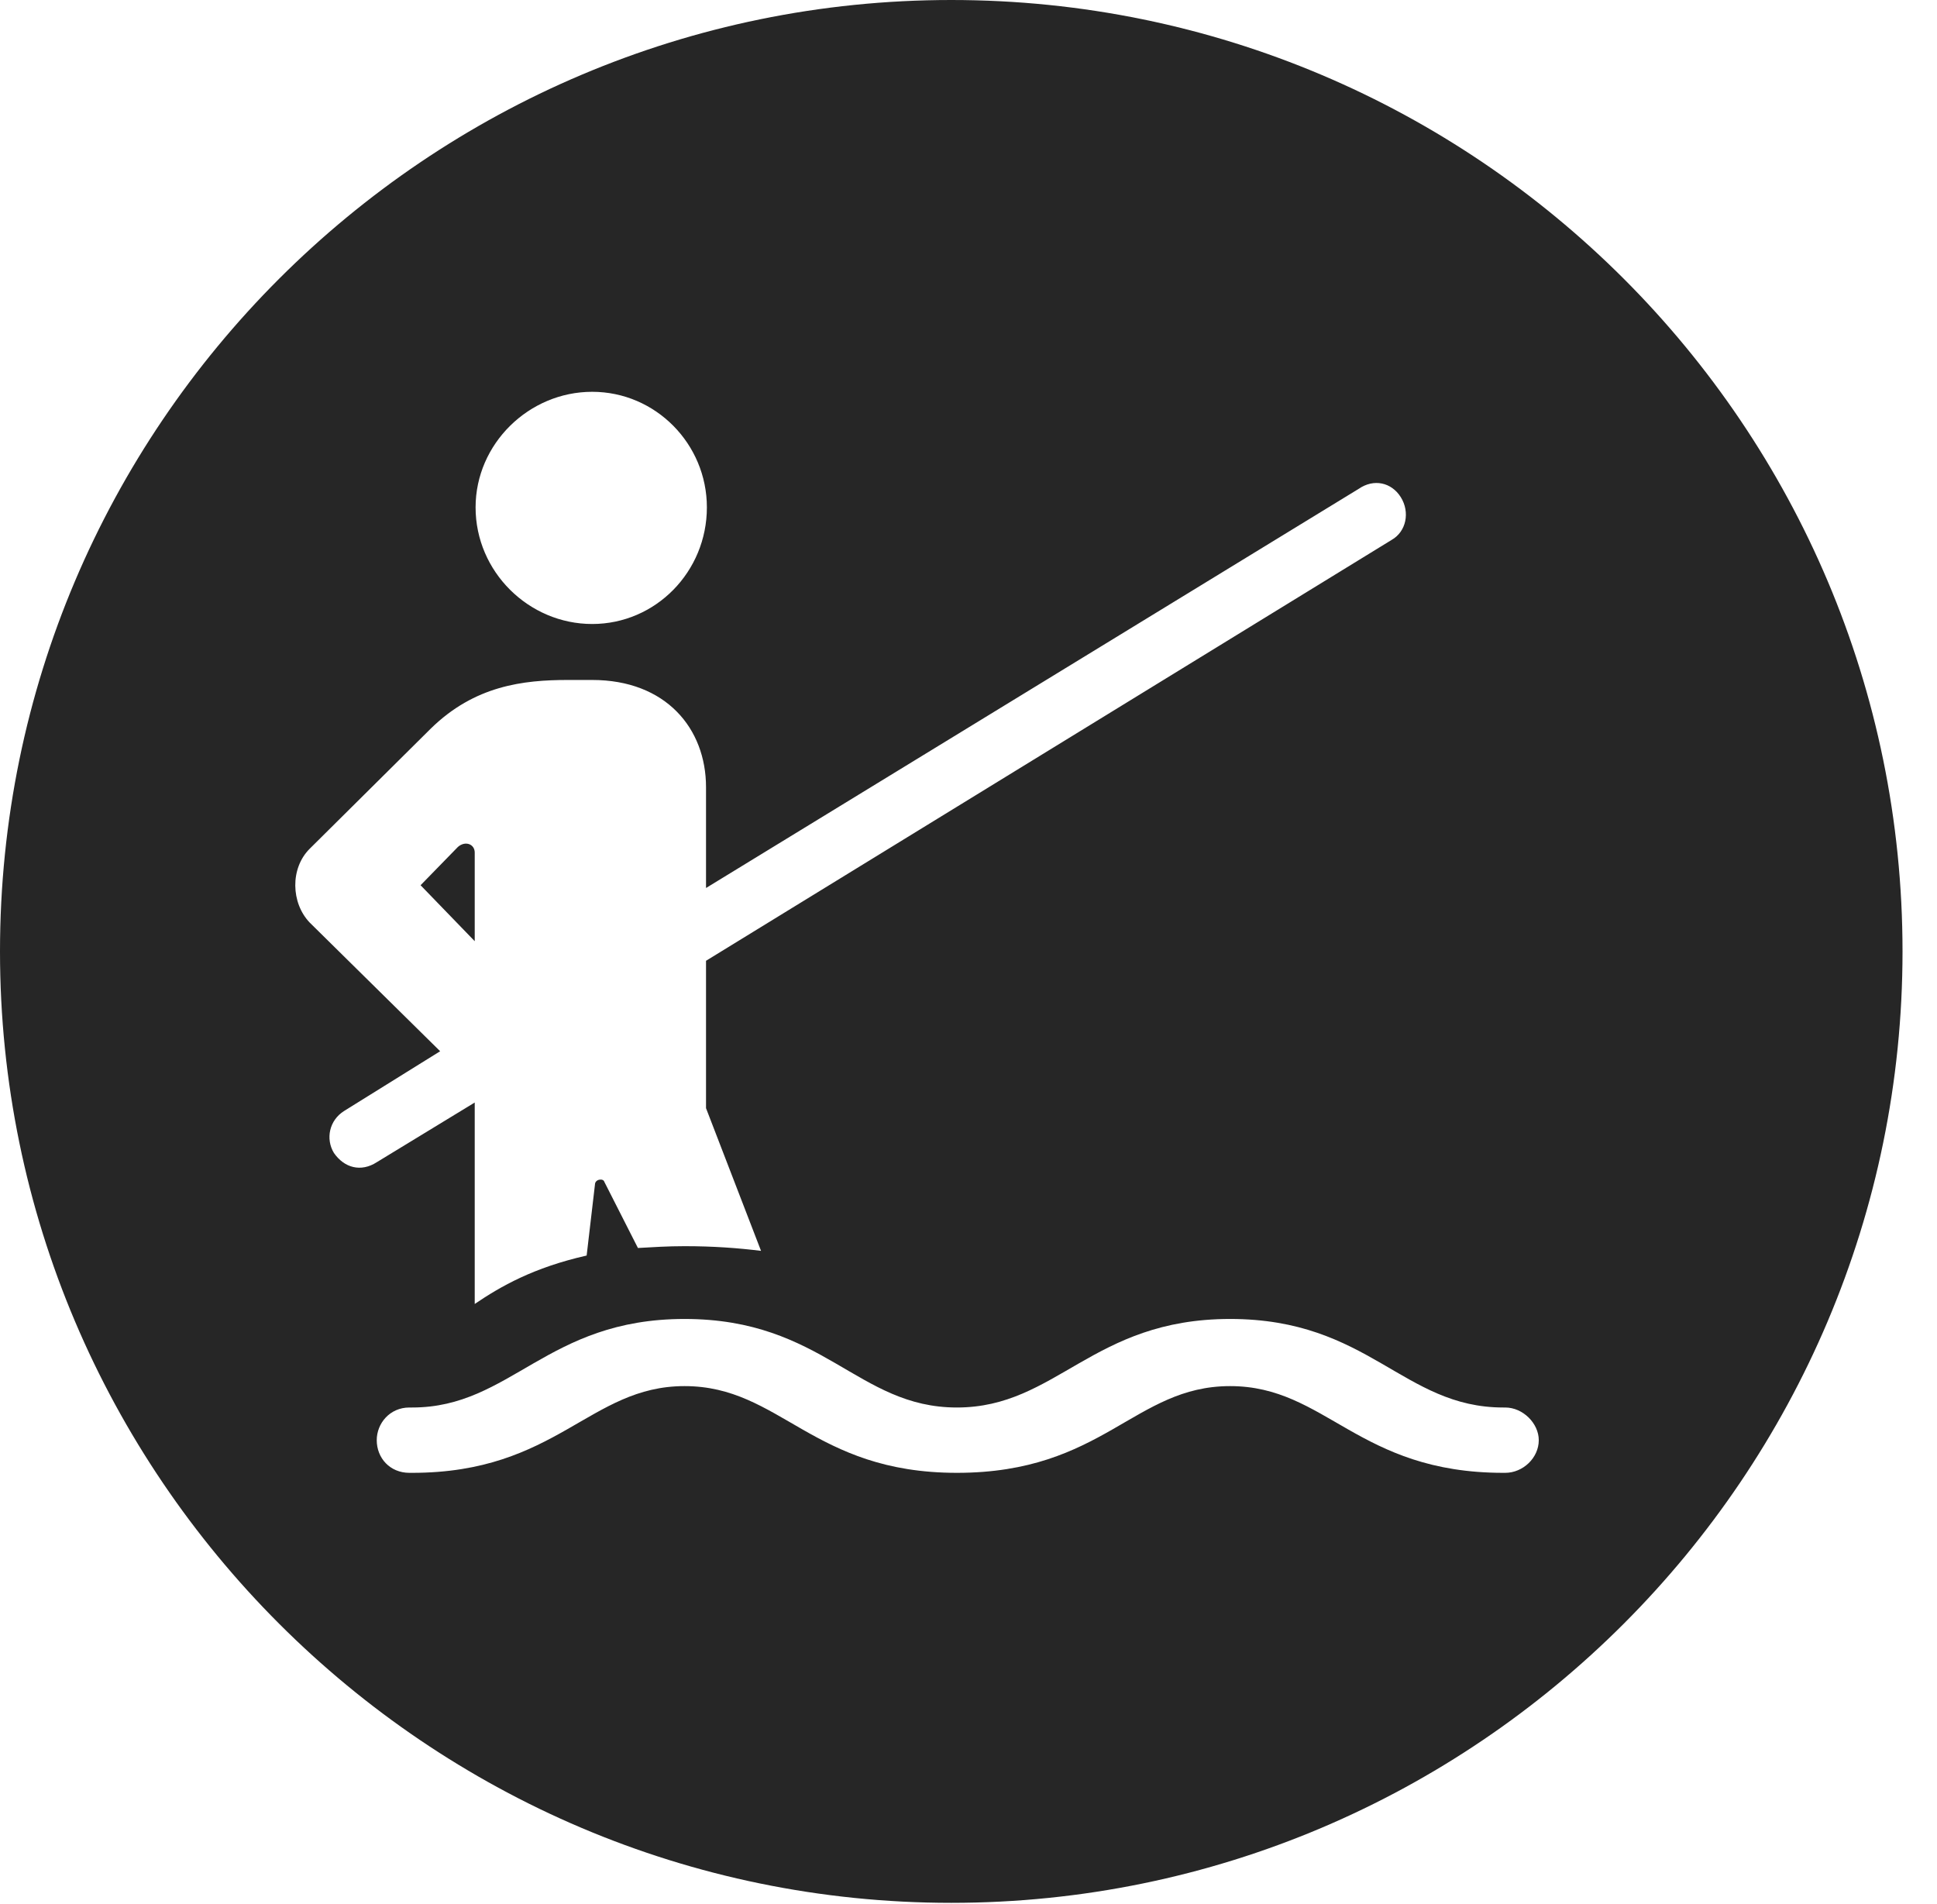 <?xml version="1.0" encoding="UTF-8"?>
<!--Generator: Apple Native CoreSVG 341-->
<!DOCTYPE svg
PUBLIC "-//W3C//DTD SVG 1.1//EN"
       "http://www.w3.org/Graphics/SVG/1.1/DTD/svg11.dtd">
<svg version="1.1" xmlns="http://www.w3.org/2000/svg" xmlns:xlink="http://www.w3.org/1999/xlink" viewBox="0 0 20.283 19.932">
 <g>
  <rect height="19.932" opacity="0" width="20.283" x="0" y="0"/>
  <path d="M19.922 9.961C19.922 15.449 15.459 19.922 9.961 19.922C4.473 19.922 0 15.449 0 9.961C0 4.463 4.473 0 9.961 0C15.459 0 19.922 4.463 19.922 9.961ZM10.02 14.736C8.975 14.736 8.623 13.809 7.168 13.809C5.723 13.809 5.352 14.736 4.316 14.736L4.287 14.736C4.082 14.736 3.945 14.902 3.945 15.078C3.945 15.264 4.082 15.42 4.287 15.42L4.316 15.42C5.83 15.42 6.172 14.512 7.168 14.512C8.174 14.512 8.506 15.42 10.02 15.42C11.553 15.42 11.875 14.512 12.881 14.512C13.887 14.512 14.219 15.42 15.742 15.42L15.762 15.42C15.947 15.42 16.113 15.264 16.113 15.078C16.113 14.902 15.947 14.736 15.762 14.736L15.742 14.736C14.688 14.736 14.336 13.809 12.881 13.809C11.435 13.809 11.065 14.736 10.02 14.736ZM14.229 5.117L7.393 9.297L7.393 8.242C7.393 7.627 6.973 7.119 6.201 7.119L5.947 7.119C5.479 7.119 4.971 7.178 4.512 7.627L3.242 8.887C3.037 9.092 3.047 9.453 3.242 9.658L4.609 11.006L3.604 11.631C3.447 11.729 3.408 11.924 3.496 12.07C3.604 12.227 3.779 12.275 3.945 12.168L4.971 11.543L4.971 13.652C5.244 13.467 5.586 13.271 6.143 13.145L6.23 12.402C6.23 12.344 6.318 12.334 6.328 12.373L6.68 13.066C6.836 13.057 6.992 13.047 7.168 13.047C7.471 13.047 7.725 13.066 7.969 13.096L7.393 11.602L7.393 10.059L14.57 5.654C14.727 5.566 14.766 5.361 14.668 5.205C14.57 5.049 14.385 5.01 14.229 5.117ZM4.971 8.926L4.971 9.854L4.404 9.268L4.795 8.867C4.873 8.799 4.971 8.838 4.971 8.926ZM4.98 5.312C4.98 5.986 5.537 6.533 6.201 6.533C6.865 6.533 7.402 5.986 7.402 5.312C7.402 4.648 6.865 4.102 6.201 4.102C5.537 4.102 4.98 4.648 4.98 5.312Z" fill="black" fill-opacity="0.85"/>
 </g>
</svg>
